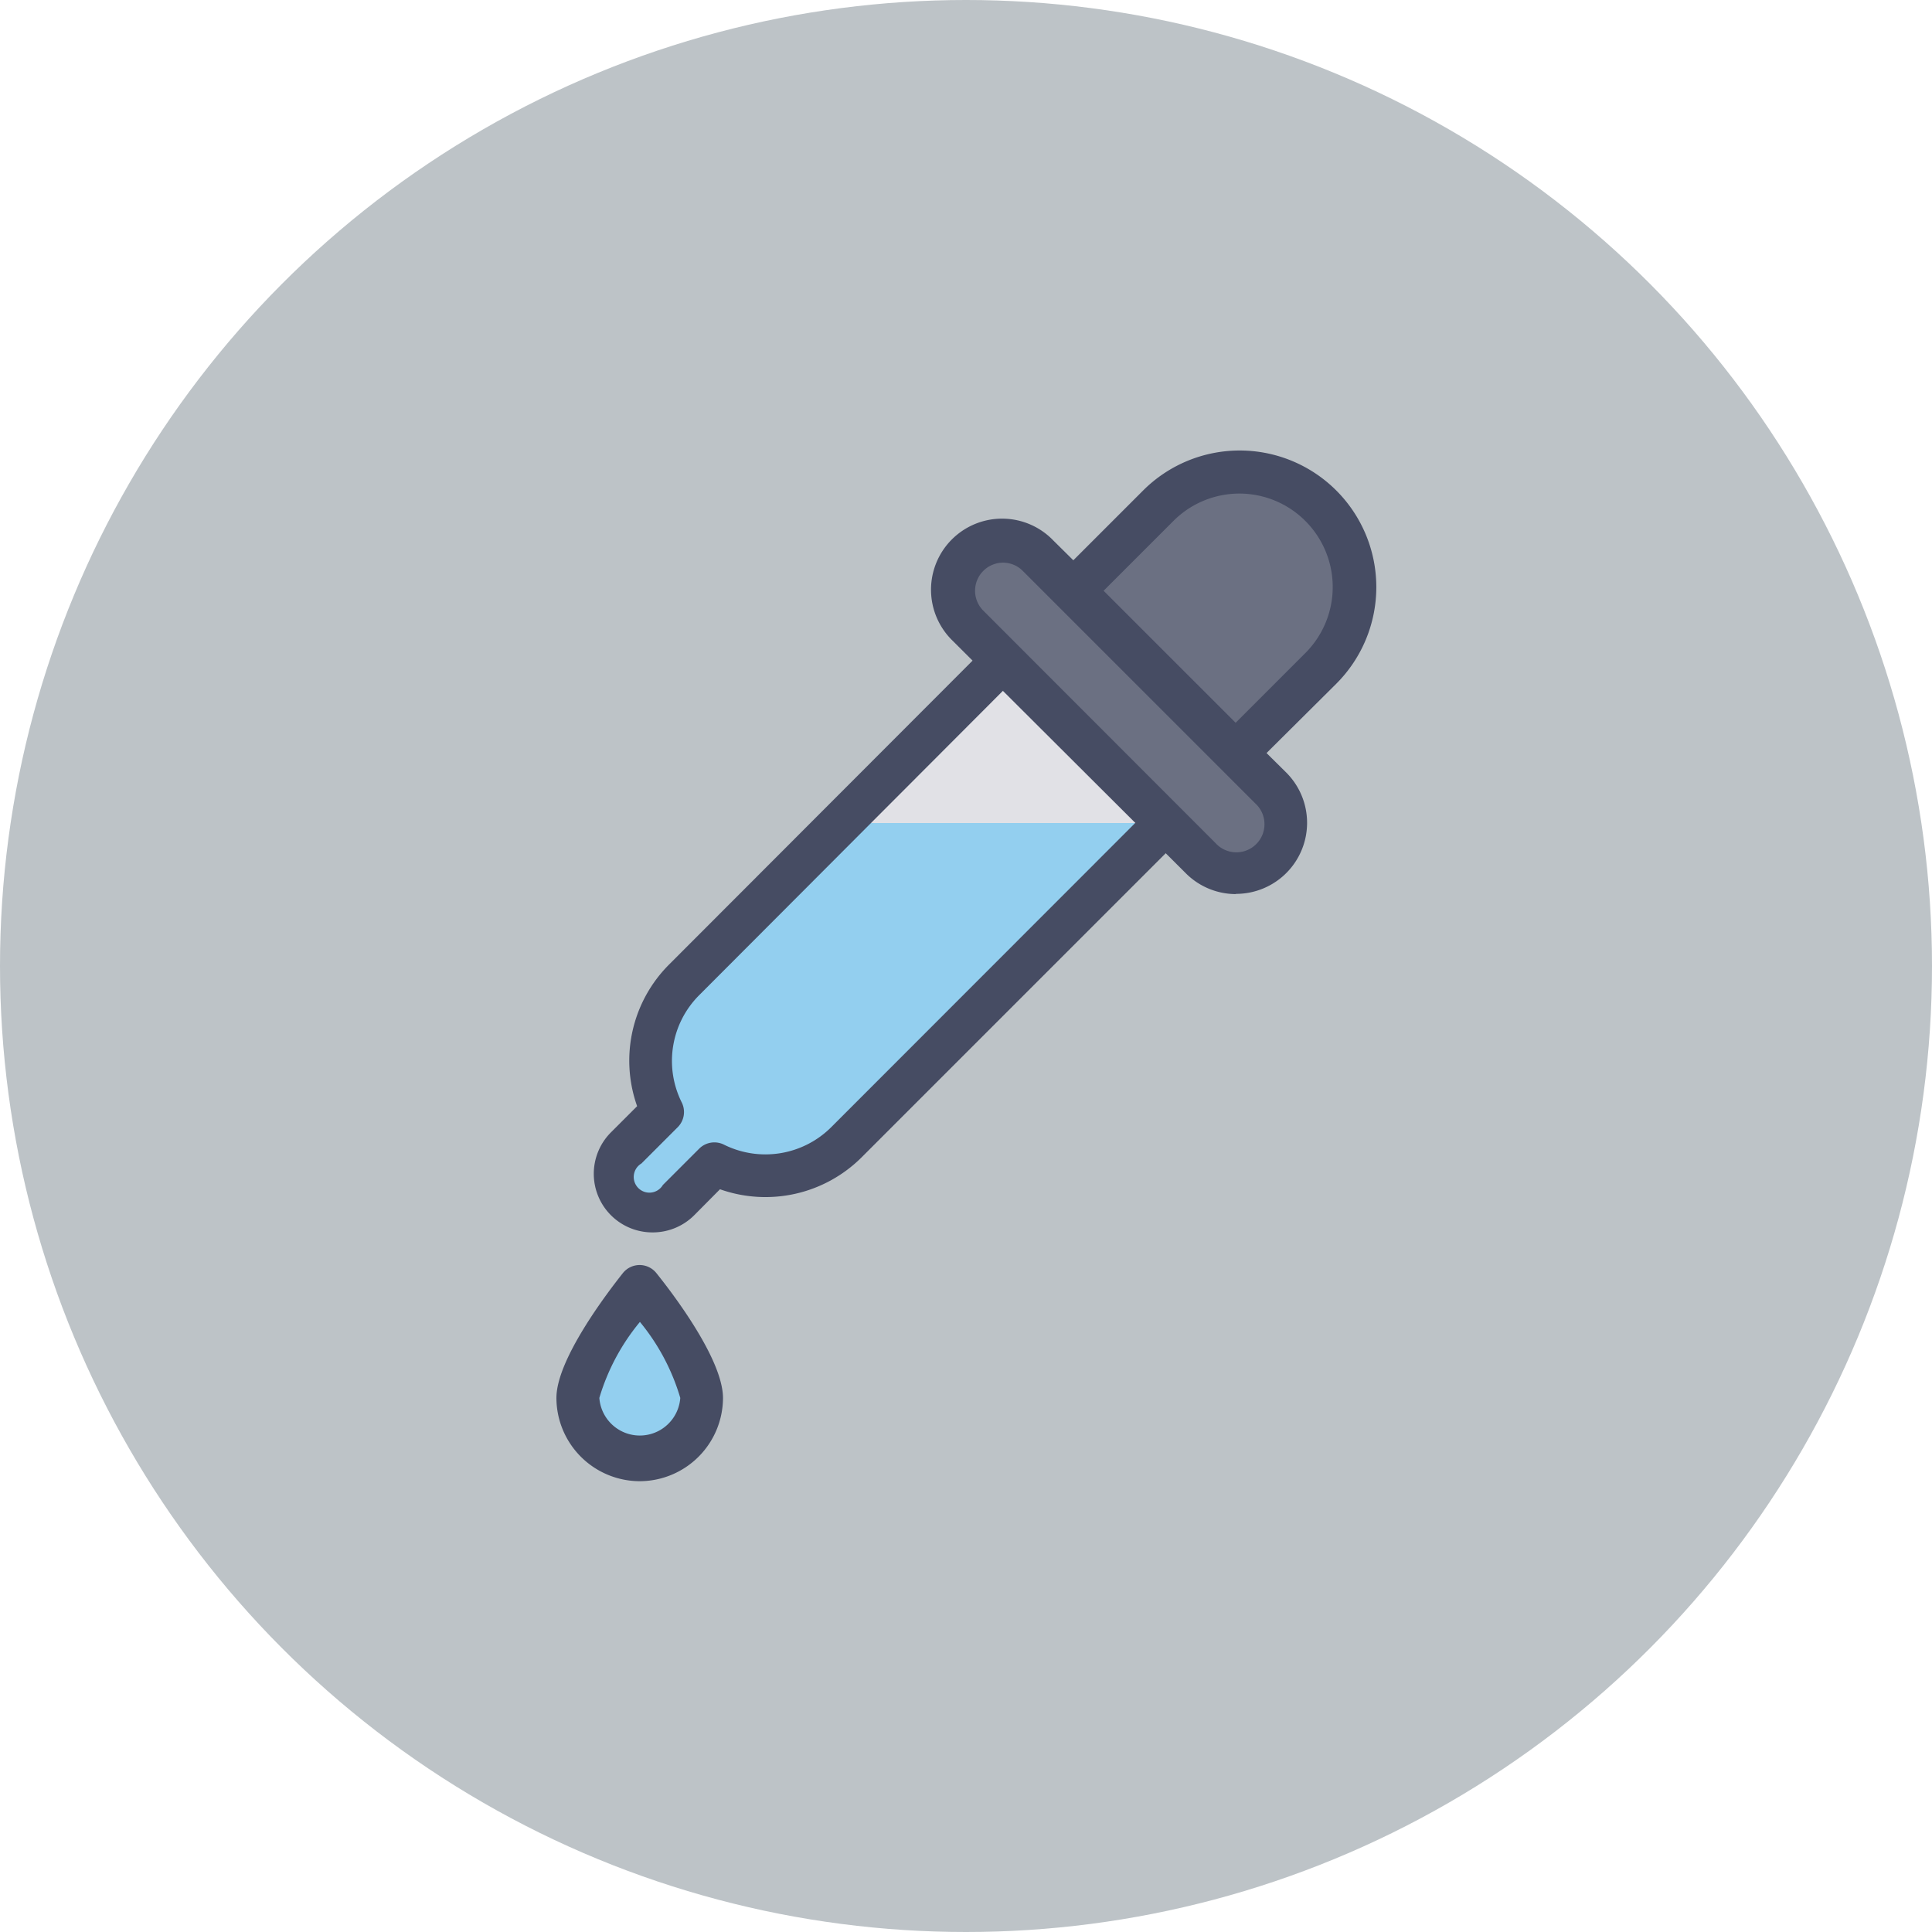 <svg xmlns="http://www.w3.org/2000/svg" viewBox="0 0 90 90"><defs><style>.cls-1{fill:#bdc3c7;}.cls-2{fill:#93cfef;}.cls-3{fill:#464c63;}.cls-4{fill:#e1e1e6;}.cls-5{fill:#6b7082;}</style></defs><title>eyedropper</title><g id="eyedropper"><g id="label"><circle class="cls-1" cx="45" cy="45" r="45"/></g><g id="icon"><path class="cls-2" d="M32.7,65.12c0-1.59-2.88-5.19-2.88-5.19s-2.89,3.6-2.89,5.19a2.89,2.89,0,0,0,5.77,0Z"/><path class="cls-3" d="M29.81,69a3.89,3.89,0,0,1-3.89-3.88c0-1.8,2.38-4.91,3.1-5.82a1,1,0,0,1,.78-.37h0a1,1,0,0,1,.78.38c.73.91,3.1,4,3.1,5.82A3.89,3.89,0,0,1,29.81,69Zm0-7.42a10,10,0,0,0-1.89,3.54,1.89,1.89,0,0,0,3.77,0A10,10,0,0,0,29.81,61.58Z"/><path class="cls-4" d="M46.73,30.79,31.86,45.65a5.33,5.33,0,0,0-1,6.12l-1.69,1.69a1.73,1.73,0,1,0,2.45,2.45l1.69-1.69a5.33,5.33,0,0,0,6.12-1L54.29,38.34"/><path class="cls-2" d="M39.17,38.34l-7.31,7.31a5.33,5.33,0,0,0-1,6.12l-1.69,1.69a1.73,1.73,0,1,0,2.45,2.45l1.69-1.69a5.33,5.33,0,0,0,6.12-1L54.29,38.34Z"/><path class="cls-3" d="M30.39,57.41a2.73,2.73,0,0,1-1.93-4.66l1.22-1.22a6.33,6.33,0,0,1,1.48-6.59L46,30.08a1,1,0,0,1,1.41,1.41L32.57,46.36a4.33,4.33,0,0,0-.81,5,1,1,0,0,1-.19,1.15l-1.69,1.69a.73.73,0,1,0,1,1l1.69-1.69a1,1,0,0,1,1.15-.19,4.34,4.34,0,0,0,5-.81L53.58,37.64A1,1,0,0,1,55,39.05L40.13,53.92a6.34,6.34,0,0,1-6.59,1.48l-1.21,1.22A2.73,2.73,0,0,1,30.39,57.41Z"/><path class="cls-5" d="M61.51,23.57a5.34,5.34,0,0,0-7.56,0l-4,4,7.56,7.56L52,29.49l-2-2-1.63-1.63a2.31,2.31,0,0,0-3.26,3.26L55.92,40a2.31,2.31,0,1,0,3.27-3.26l-1.63-1.63,4-4A5.34,5.34,0,0,0,61.51,23.57Z"/><path class="cls-3" d="M57.55,41.65a3.3,3.3,0,0,1-2.34-1L44.39,29.86a3.31,3.31,0,1,1,4.68-4.68l.93.92,3.25-3.25a6.35,6.35,0,1,1,9,9L59,35.08l.93.92a3.31,3.31,0,0,1-2.34,5.64ZM46.73,26.21a1.31,1.31,0,0,0-.93,2.23L56.62,39.27a1.31,1.31,0,1,0,1.85-1.85l-2.34-2.34h0L47.65,26.6A1.3,1.3,0,0,0,46.73,26.21Zm4.68,1.31,6.15,6.15,3.25-3.25a4.35,4.35,0,0,0,0-6.15h0a4.34,4.34,0,0,0-6.15,0Z"/></g></g></svg>